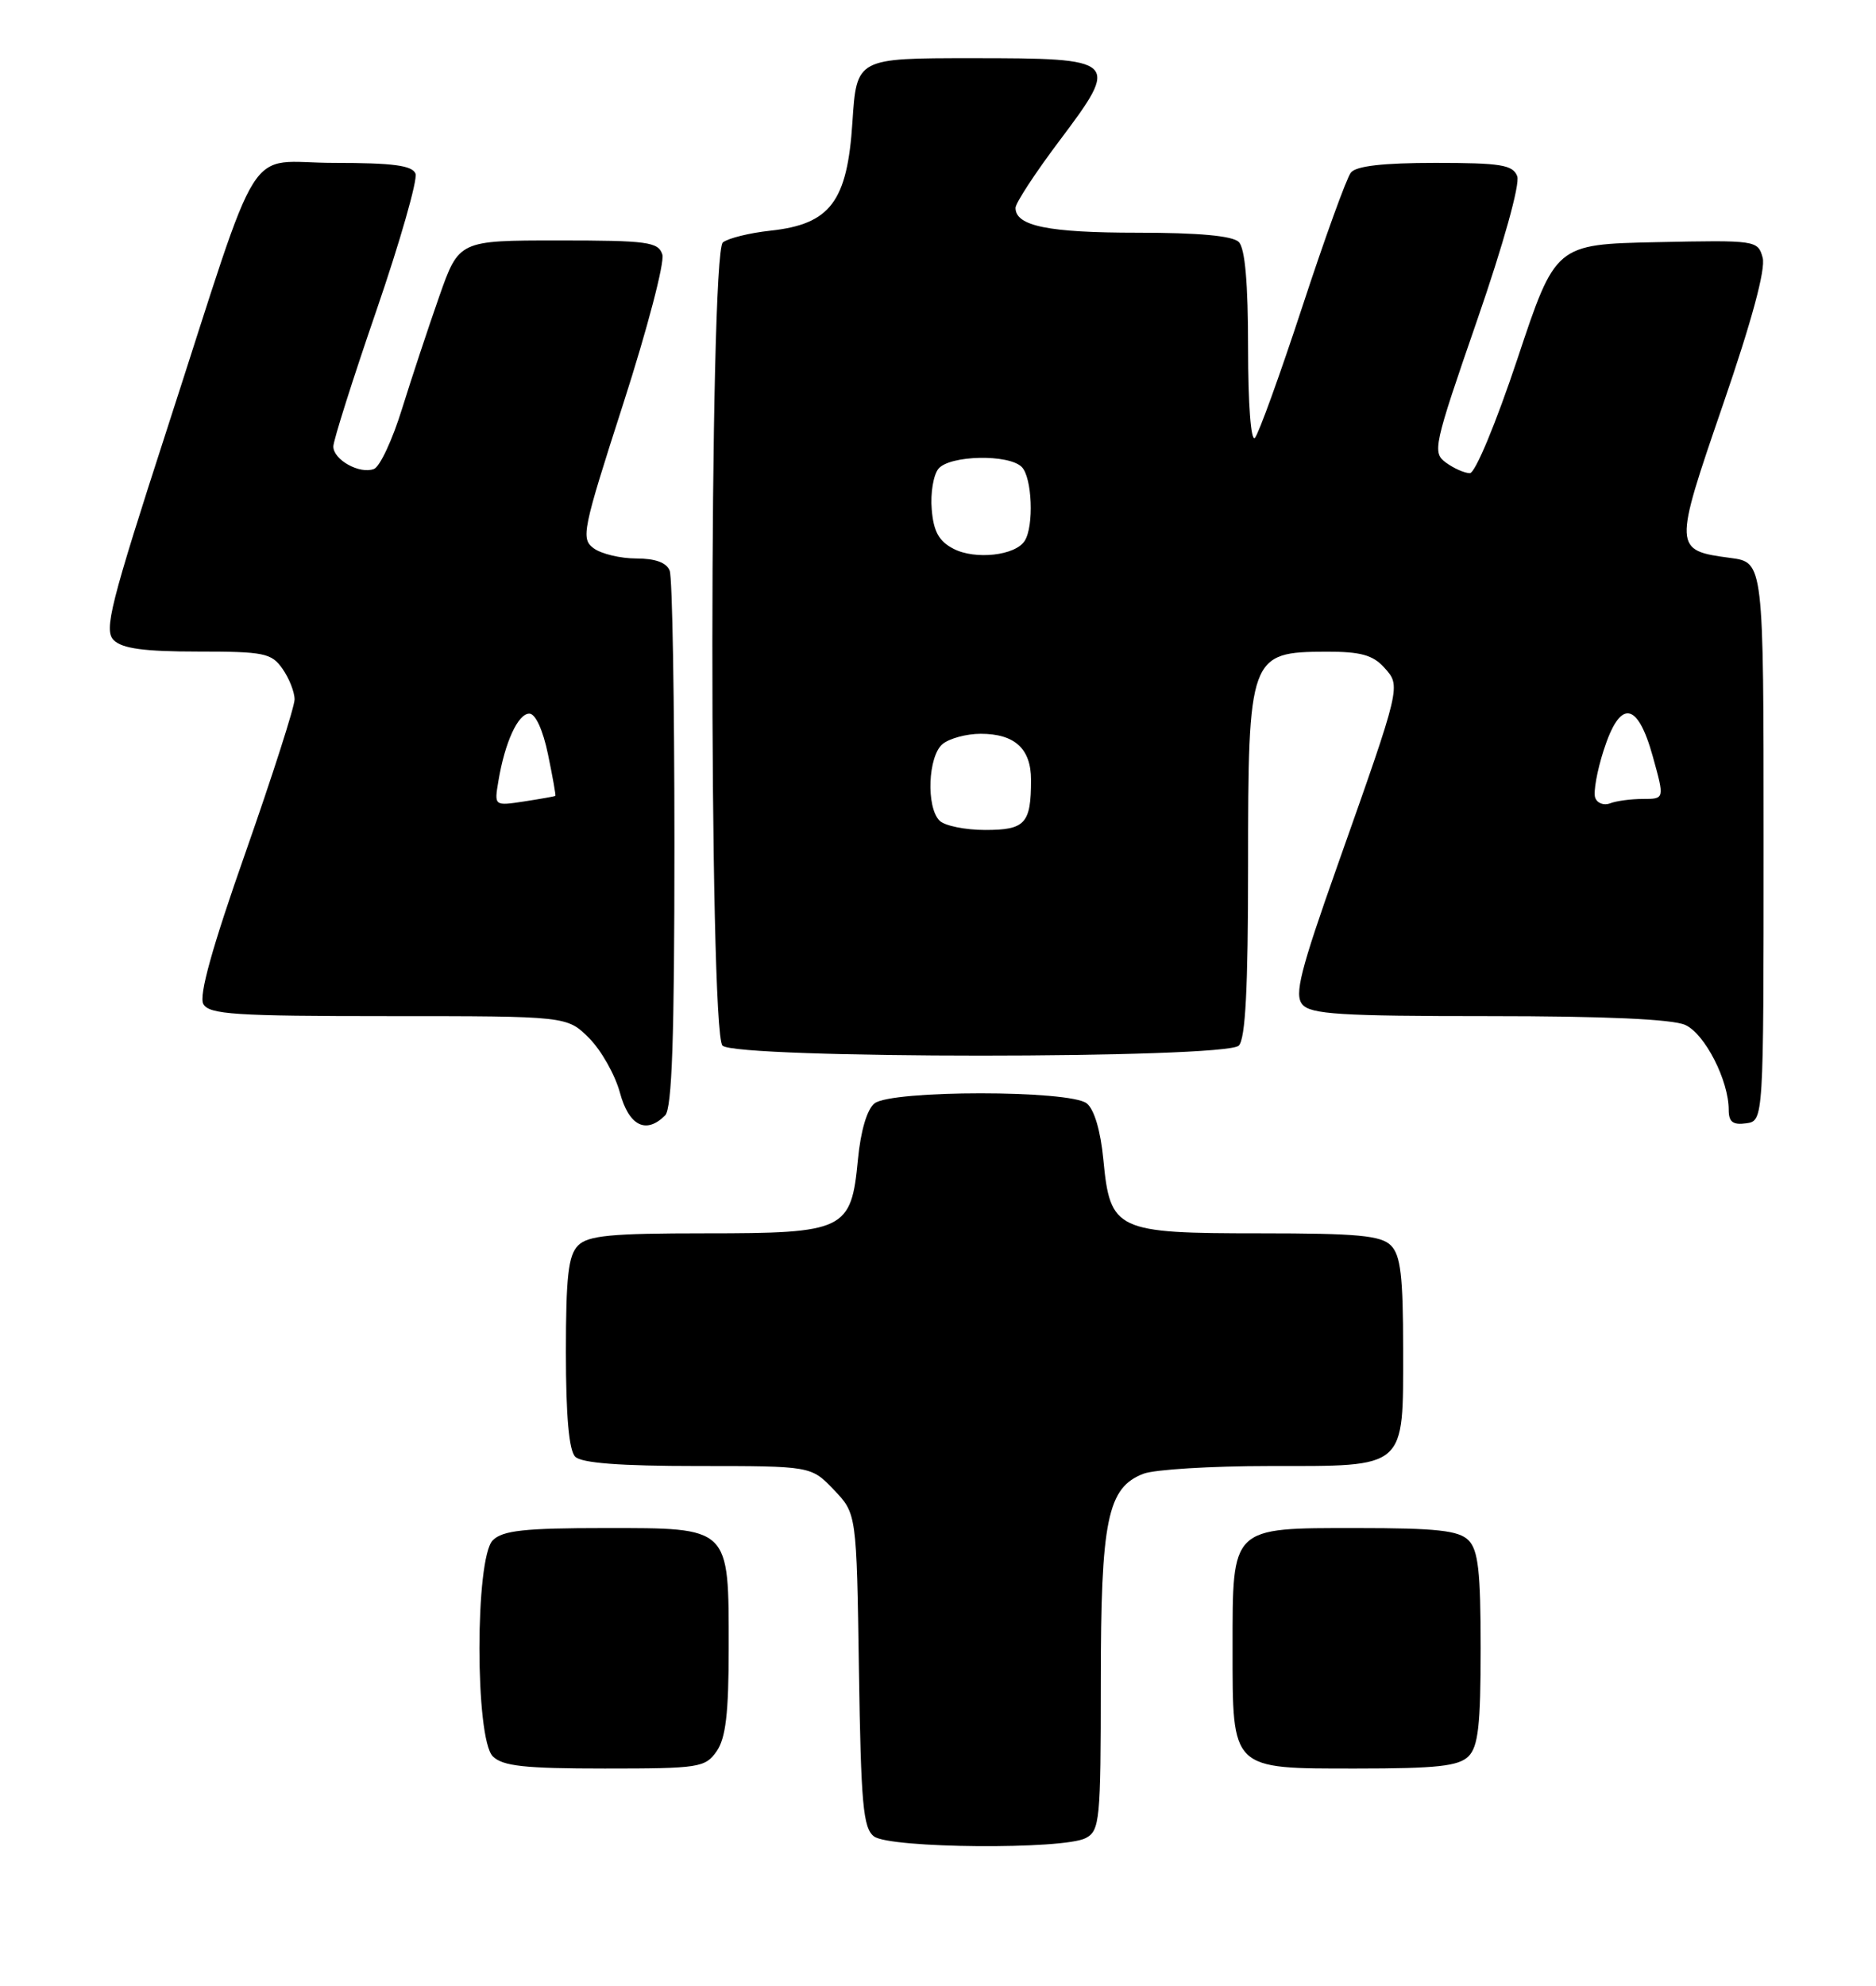 <?xml version="1.0" encoding="UTF-8" standalone="no"?>
<!DOCTYPE svg PUBLIC "-//W3C//DTD SVG 1.1//EN" "http://www.w3.org/Graphics/SVG/1.1/DTD/svg11.dtd" >
<svg xmlns="http://www.w3.org/2000/svg" xmlns:xlink="http://www.w3.org/1999/xlink" version="1.1" viewBox="0 0 242 256">
 <g >
 <path fill="currentColor"
d=" M 140.07 236.96 C 141.87 236.00 142.00 234.69 142.00 216.93 C 142.00 195.91 142.85 191.77 147.52 189.99 C 148.95 189.45 156.25 189.00 163.74 189.00 C 181.57 189.00 181.00 189.50 181.00 173.92 C 181.00 164.55 180.68 161.82 179.43 160.57 C 178.14 159.28 175.13 159.00 162.54 159.00 C 143.93 159.00 143.21 158.66 142.33 149.50 C 141.98 145.81 141.16 143.02 140.19 142.25 C 138.01 140.52 114.99 140.52 112.81 142.25 C 111.84 143.02 111.02 145.81 110.67 149.50 C 109.80 158.62 109.01 159.00 90.96 159.00 C 78.82 159.00 75.86 159.28 74.57 160.57 C 73.31 161.83 73.00 164.59 73.00 174.37 C 73.00 182.55 73.40 187.00 74.20 187.80 C 75.02 188.62 79.98 189.00 90.01 189.00 C 104.63 189.00 104.63 189.00 107.56 192.06 C 110.50 195.13 110.50 195.13 110.80 215.31 C 111.06 232.60 111.34 235.68 112.74 236.75 C 114.78 238.30 137.23 238.48 140.07 236.96 Z  M 92.44 225.78 C 93.62 224.09 94.00 220.89 94.00 212.50 C 94.00 196.73 94.28 197.00 78.01 197.00 C 67.65 197.00 64.84 197.31 63.57 198.57 C 61.27 200.87 61.27 224.13 63.57 226.43 C 64.84 227.69 67.65 228.00 78.01 228.00 C 90.18 228.00 90.97 227.88 92.44 225.78 Z  M 189.43 226.43 C 190.69 225.17 191.00 222.40 191.00 212.50 C 191.00 202.60 190.69 199.83 189.43 198.57 C 188.16 197.31 185.35 197.00 174.99 197.00 C 158.72 197.00 159.00 196.73 159.00 212.50 C 159.00 228.27 158.72 228.00 174.99 228.00 C 185.35 228.00 188.16 227.69 189.43 226.43 Z  M 85.80 143.80 C 86.69 142.91 87.00 133.77 87.00 108.88 C 87.00 90.34 86.73 74.45 86.39 73.58 C 85.99 72.53 84.54 72.00 82.08 72.00 C 80.05 72.00 77.58 71.41 76.59 70.69 C 74.91 69.46 75.13 68.39 80.41 52.01 C 83.49 42.45 85.76 33.81 85.44 32.81 C 84.92 31.19 83.55 31.00 72.03 31.00 C 59.20 31.00 59.20 31.00 56.65 38.25 C 55.25 42.24 53.09 48.75 51.86 52.71 C 50.63 56.68 49.01 60.17 48.24 60.46 C 46.40 61.17 43.00 59.28 43.00 57.56 C 43.00 56.80 45.50 48.90 48.57 39.99 C 51.63 31.08 53.89 23.16 53.60 22.39 C 53.19 21.33 50.69 21.00 43.11 21.00 C 31.40 21.00 34.04 16.80 21.56 55.28 C 14.21 77.96 13.38 81.24 14.67 82.53 C 15.76 83.61 18.60 84.00 25.51 84.00 C 34.07 84.00 35.02 84.19 36.44 86.22 C 37.30 87.44 38.00 89.22 38.00 90.17 C 38.00 91.11 35.15 99.99 31.68 109.88 C 27.36 122.15 25.63 128.37 26.23 129.44 C 26.98 130.78 30.30 131.00 50.13 131.00 C 73.15 131.00 73.15 131.00 76.00 133.84 C 77.56 135.41 79.34 138.56 79.96 140.84 C 81.12 145.14 83.33 146.27 85.80 143.80 Z  M 227.50 108.50 C 227.50 72.50 227.50 72.50 223.23 71.93 C 215.86 70.95 215.86 70.79 222.25 52.20 C 225.99 41.34 227.78 34.70 227.38 33.22 C 226.76 30.98 226.54 30.95 213.71 31.22 C 200.66 31.50 200.66 31.50 195.75 46.25 C 192.98 54.55 190.30 61.00 189.61 61.00 C 188.93 61.00 187.55 60.39 186.52 59.64 C 184.75 58.34 184.92 57.54 190.52 41.36 C 193.94 31.49 196.10 23.72 195.72 22.72 C 195.16 21.25 193.59 21.00 185.15 21.00 C 178.42 21.00 174.93 21.40 174.26 22.25 C 173.71 22.94 170.90 30.70 168.01 39.50 C 165.12 48.30 162.36 55.93 161.88 56.45 C 161.37 57.00 161.00 52.10 161.00 44.90 C 161.00 36.51 160.61 32.01 159.80 31.20 C 159.00 30.40 154.63 30.00 146.73 30.00 C 135.23 30.00 131.00 29.14 131.00 26.80 C 131.00 26.18 133.54 22.30 136.64 18.18 C 144.53 7.70 144.33 7.50 125.39 7.50 C 110.50 7.50 110.50 7.50 109.96 15.76 C 109.30 26.01 107.10 28.91 99.37 29.74 C 96.69 30.03 93.94 30.71 93.25 31.25 C 91.47 32.66 91.43 133.03 93.20 134.80 C 94.92 136.52 158.08 136.52 159.80 134.80 C 160.66 133.94 161.00 127.41 161.00 111.73 C 161.00 84.51 161.17 84.04 171.10 84.02 C 175.47 84.00 177.09 84.44 178.54 86.04 C 180.74 88.48 180.81 88.19 172.48 111.73 C 167.74 125.12 166.95 128.23 167.99 129.48 C 169.04 130.76 172.89 131.00 192.08 131.00 C 206.99 131.00 215.77 131.39 217.40 132.14 C 219.93 133.29 223.00 139.29 223.00 143.09 C 223.00 144.64 223.54 145.06 225.25 144.82 C 227.50 144.50 227.50 144.50 227.50 108.50 Z  M 64.29 100.71 C 65.12 95.71 66.82 92.00 68.28 92.00 C 69.07 92.00 70.04 94.10 70.69 97.25 C 71.29 100.14 71.72 102.55 71.64 102.61 C 71.56 102.67 69.76 102.99 67.63 103.32 C 63.75 103.91 63.75 103.91 64.29 100.71 Z  M 121.20 105.80 C 119.45 104.05 119.71 97.49 121.59 95.92 C 122.47 95.20 124.68 94.60 126.50 94.60 C 130.90 94.60 133.00 96.52 133.00 100.54 C 133.00 106.18 132.25 107.00 127.09 107.00 C 124.51 107.00 121.86 106.46 121.20 105.80 Z  M 205.77 102.82 C 205.53 102.10 206.02 99.37 206.86 96.76 C 208.98 90.12 211.22 90.38 213.20 97.50 C 214.73 103.00 214.73 103.00 211.95 103.00 C 210.42 103.00 208.50 103.25 207.69 103.57 C 206.88 103.88 206.01 103.54 205.77 102.82 Z  M 123.00 70.75 C 121.12 69.78 120.42 68.52 120.19 65.66 C 120.01 63.57 120.41 61.22 121.06 60.43 C 122.51 58.68 130.12 58.52 131.80 60.20 C 133.14 61.54 133.40 67.83 132.18 69.73 C 130.98 71.63 125.79 72.20 123.00 70.75 Z "/>
</g>
</svg>